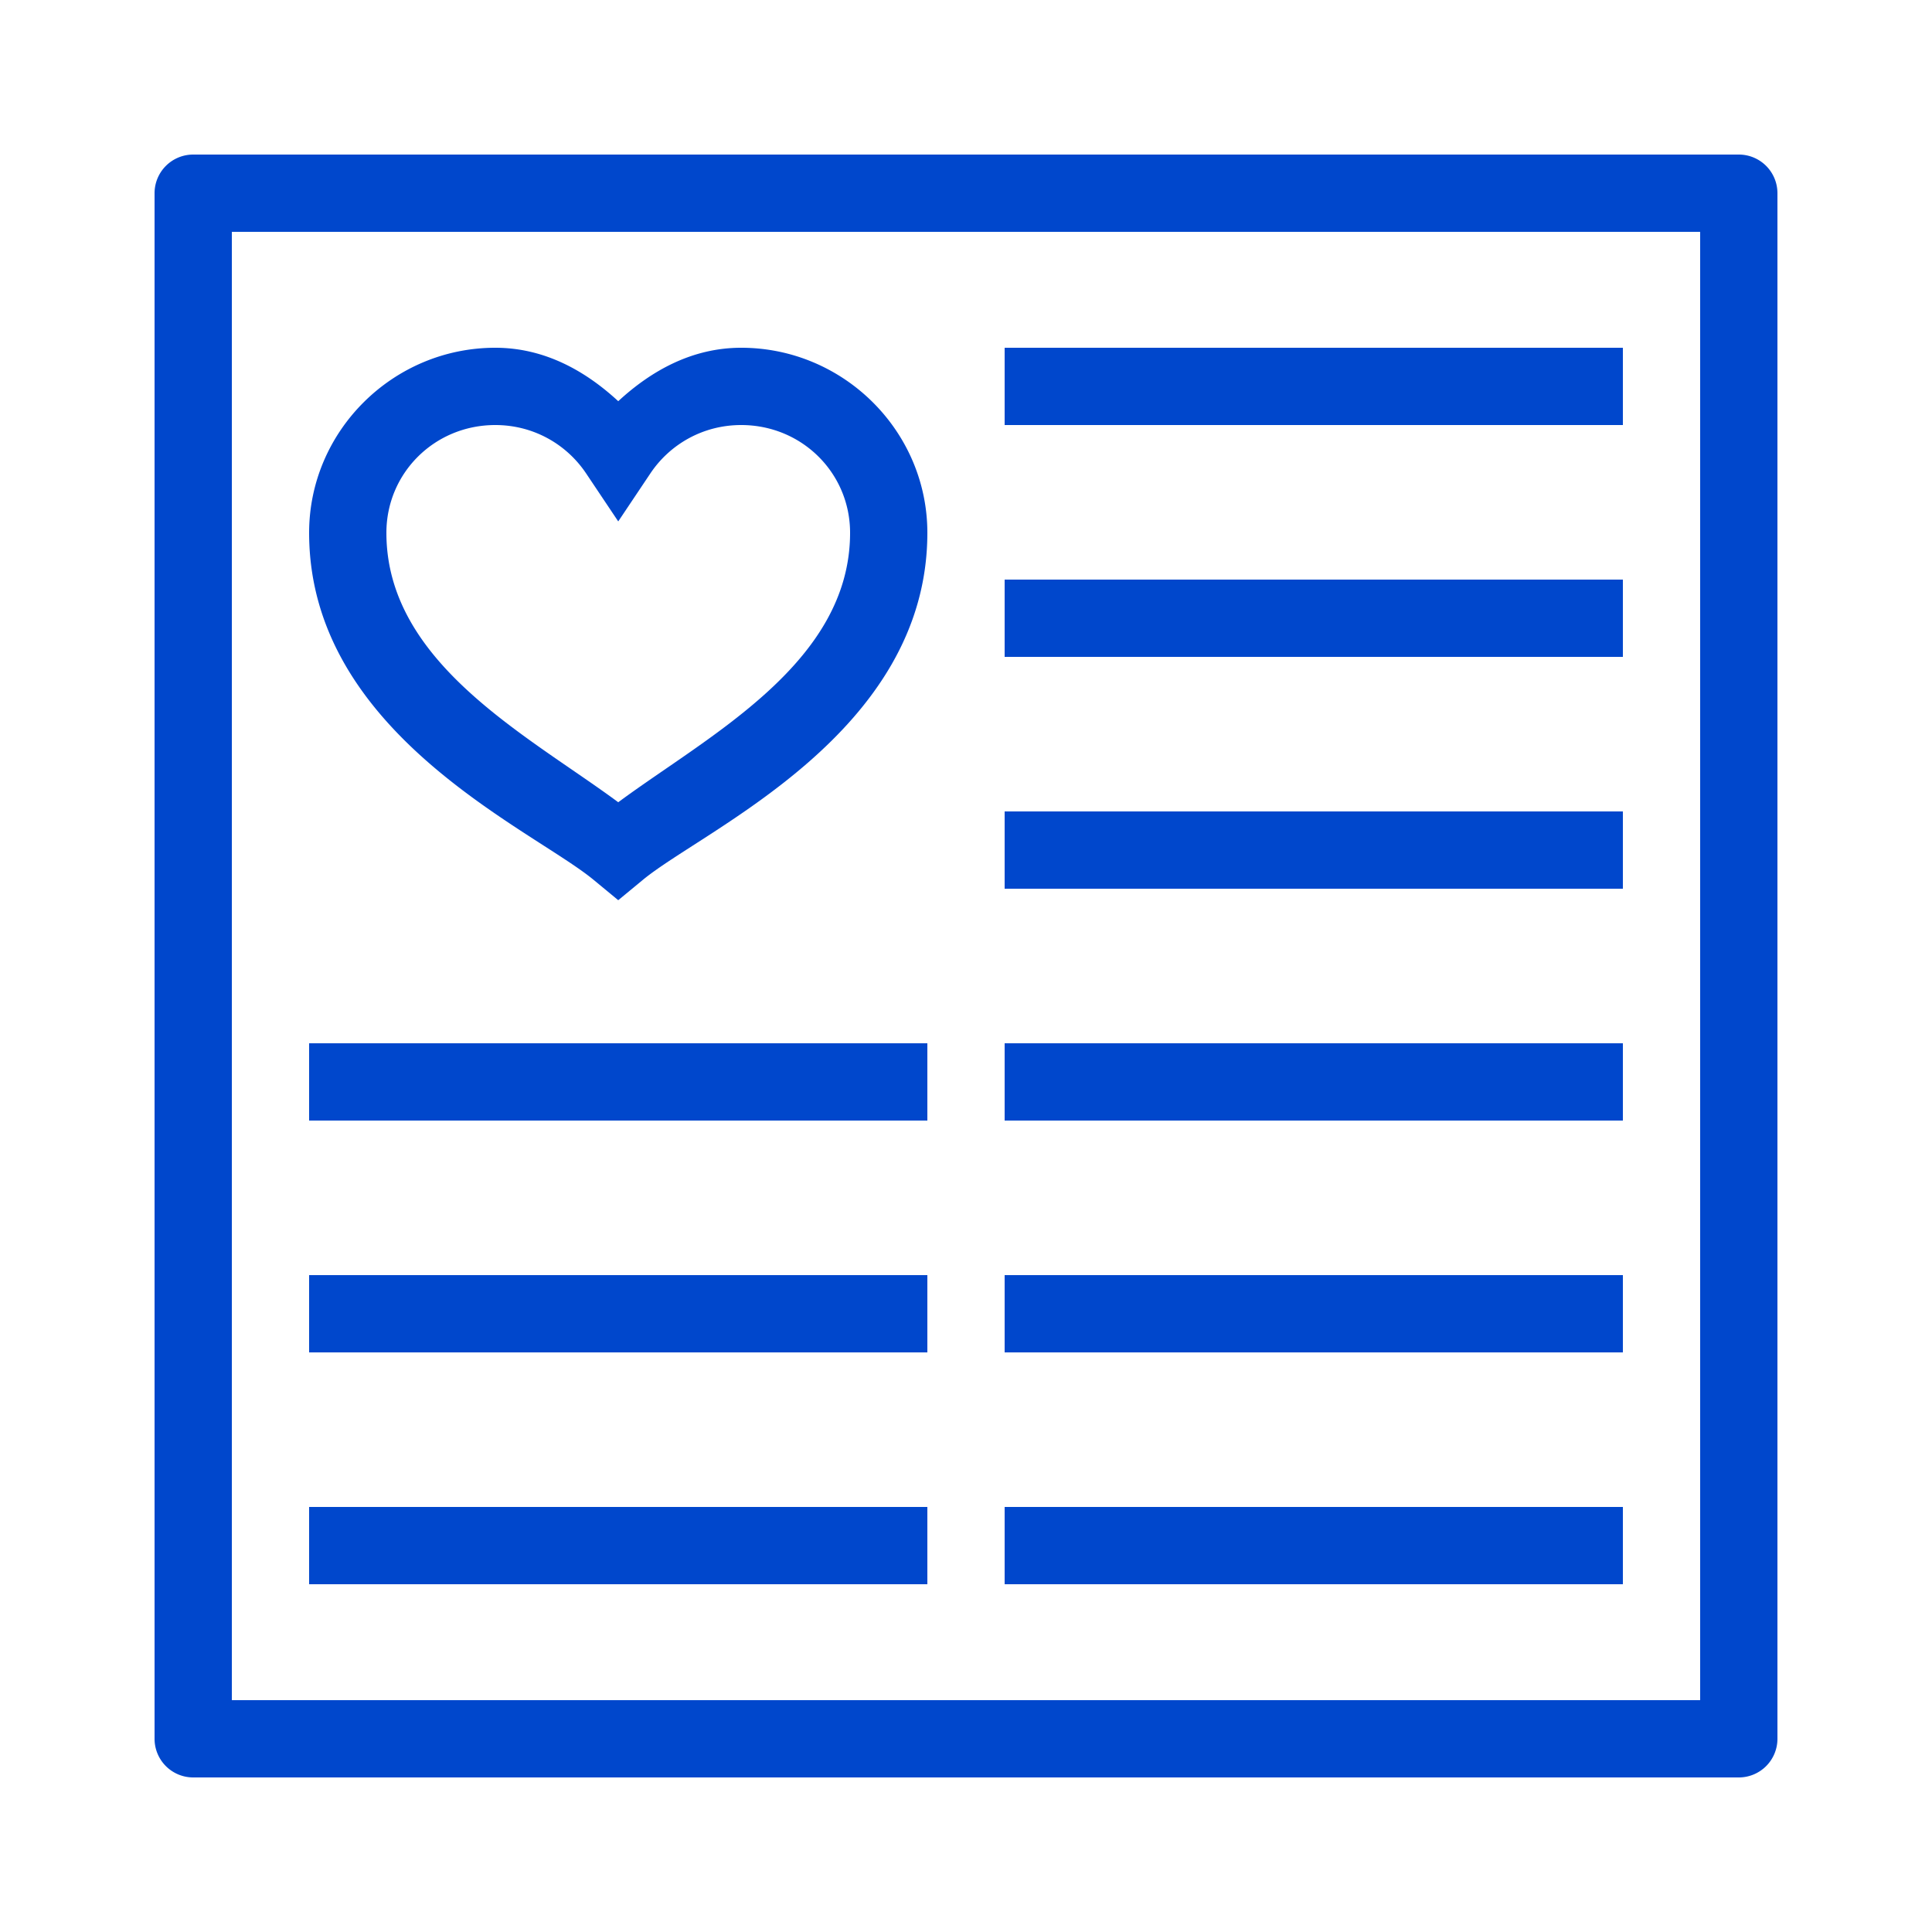 <svg fill="#000000" xmlns="http://www.w3.org/2000/svg" viewBox="0 0 50 50" width="50px" height="50px">
<path fill="#0047cc" d="M 5 4 A 1 1 0 0 0 4 5 L 4 45 A 1 1 0 0 0 5 46 L 45 46 A 1 1 0 0 0 46 45 L 46 5 A 1 1 0 0 0 45 4 L 5 4 z M 6 6 L 44 6 L 44 44 L 6 44 L 6 6 z M 12.818 9 C 10.174 9 8 11.152 8 13.789 C 8 18.978 13.774 21.457 15.363 22.771 L 16 23.297 L 16.637 22.771 C 18.226 21.457 24 18.979 24 13.789 C 24 11.152 21.826 9 19.182 9 C 17.92 9 16.862 9.587 16 10.383 C 15.138 9.587 14.08 9 12.818 9 z M 26 9 L 26 11 L 42 11 L 42 9 L 26 9 z M 12.818 11 C 13.809 11 14.666 11.5 15.17 12.254 L 16 13.494 L 16.83 12.254 C 17.334 11.5 18.191 11 19.182 11 C 20.753 11 22 12.242 22 13.789 C 22 17.163 18.331 19.037 16 20.762 C 13.669 19.037 10 17.162 10 13.789 C 10 12.242 11.247 11 12.818 11 z M 26 15 L 26 17 L 42 17 L 42 15 L 26 15 z M 26 21 L 26 23 L 42 23 L 42 21 L 26 21 z M 8 27 L 8 29 L 24 29 L 24 27 L 8 27 z M 26 27 L 26 29 L 42 29 L 42 27 L 26 27 z M 8 33 L 8 35 L 24 35 L 24 33 L 8 33 z M 26 33 L 26 35 L 42 35 L 42 33 L 26 33 z M 8 39 L 8 41 L 24 41 L 24 39 L 8 39 z M 26 39 L 26 41 L 42 41 L 42 39 L 26 39 z"/>
</svg>